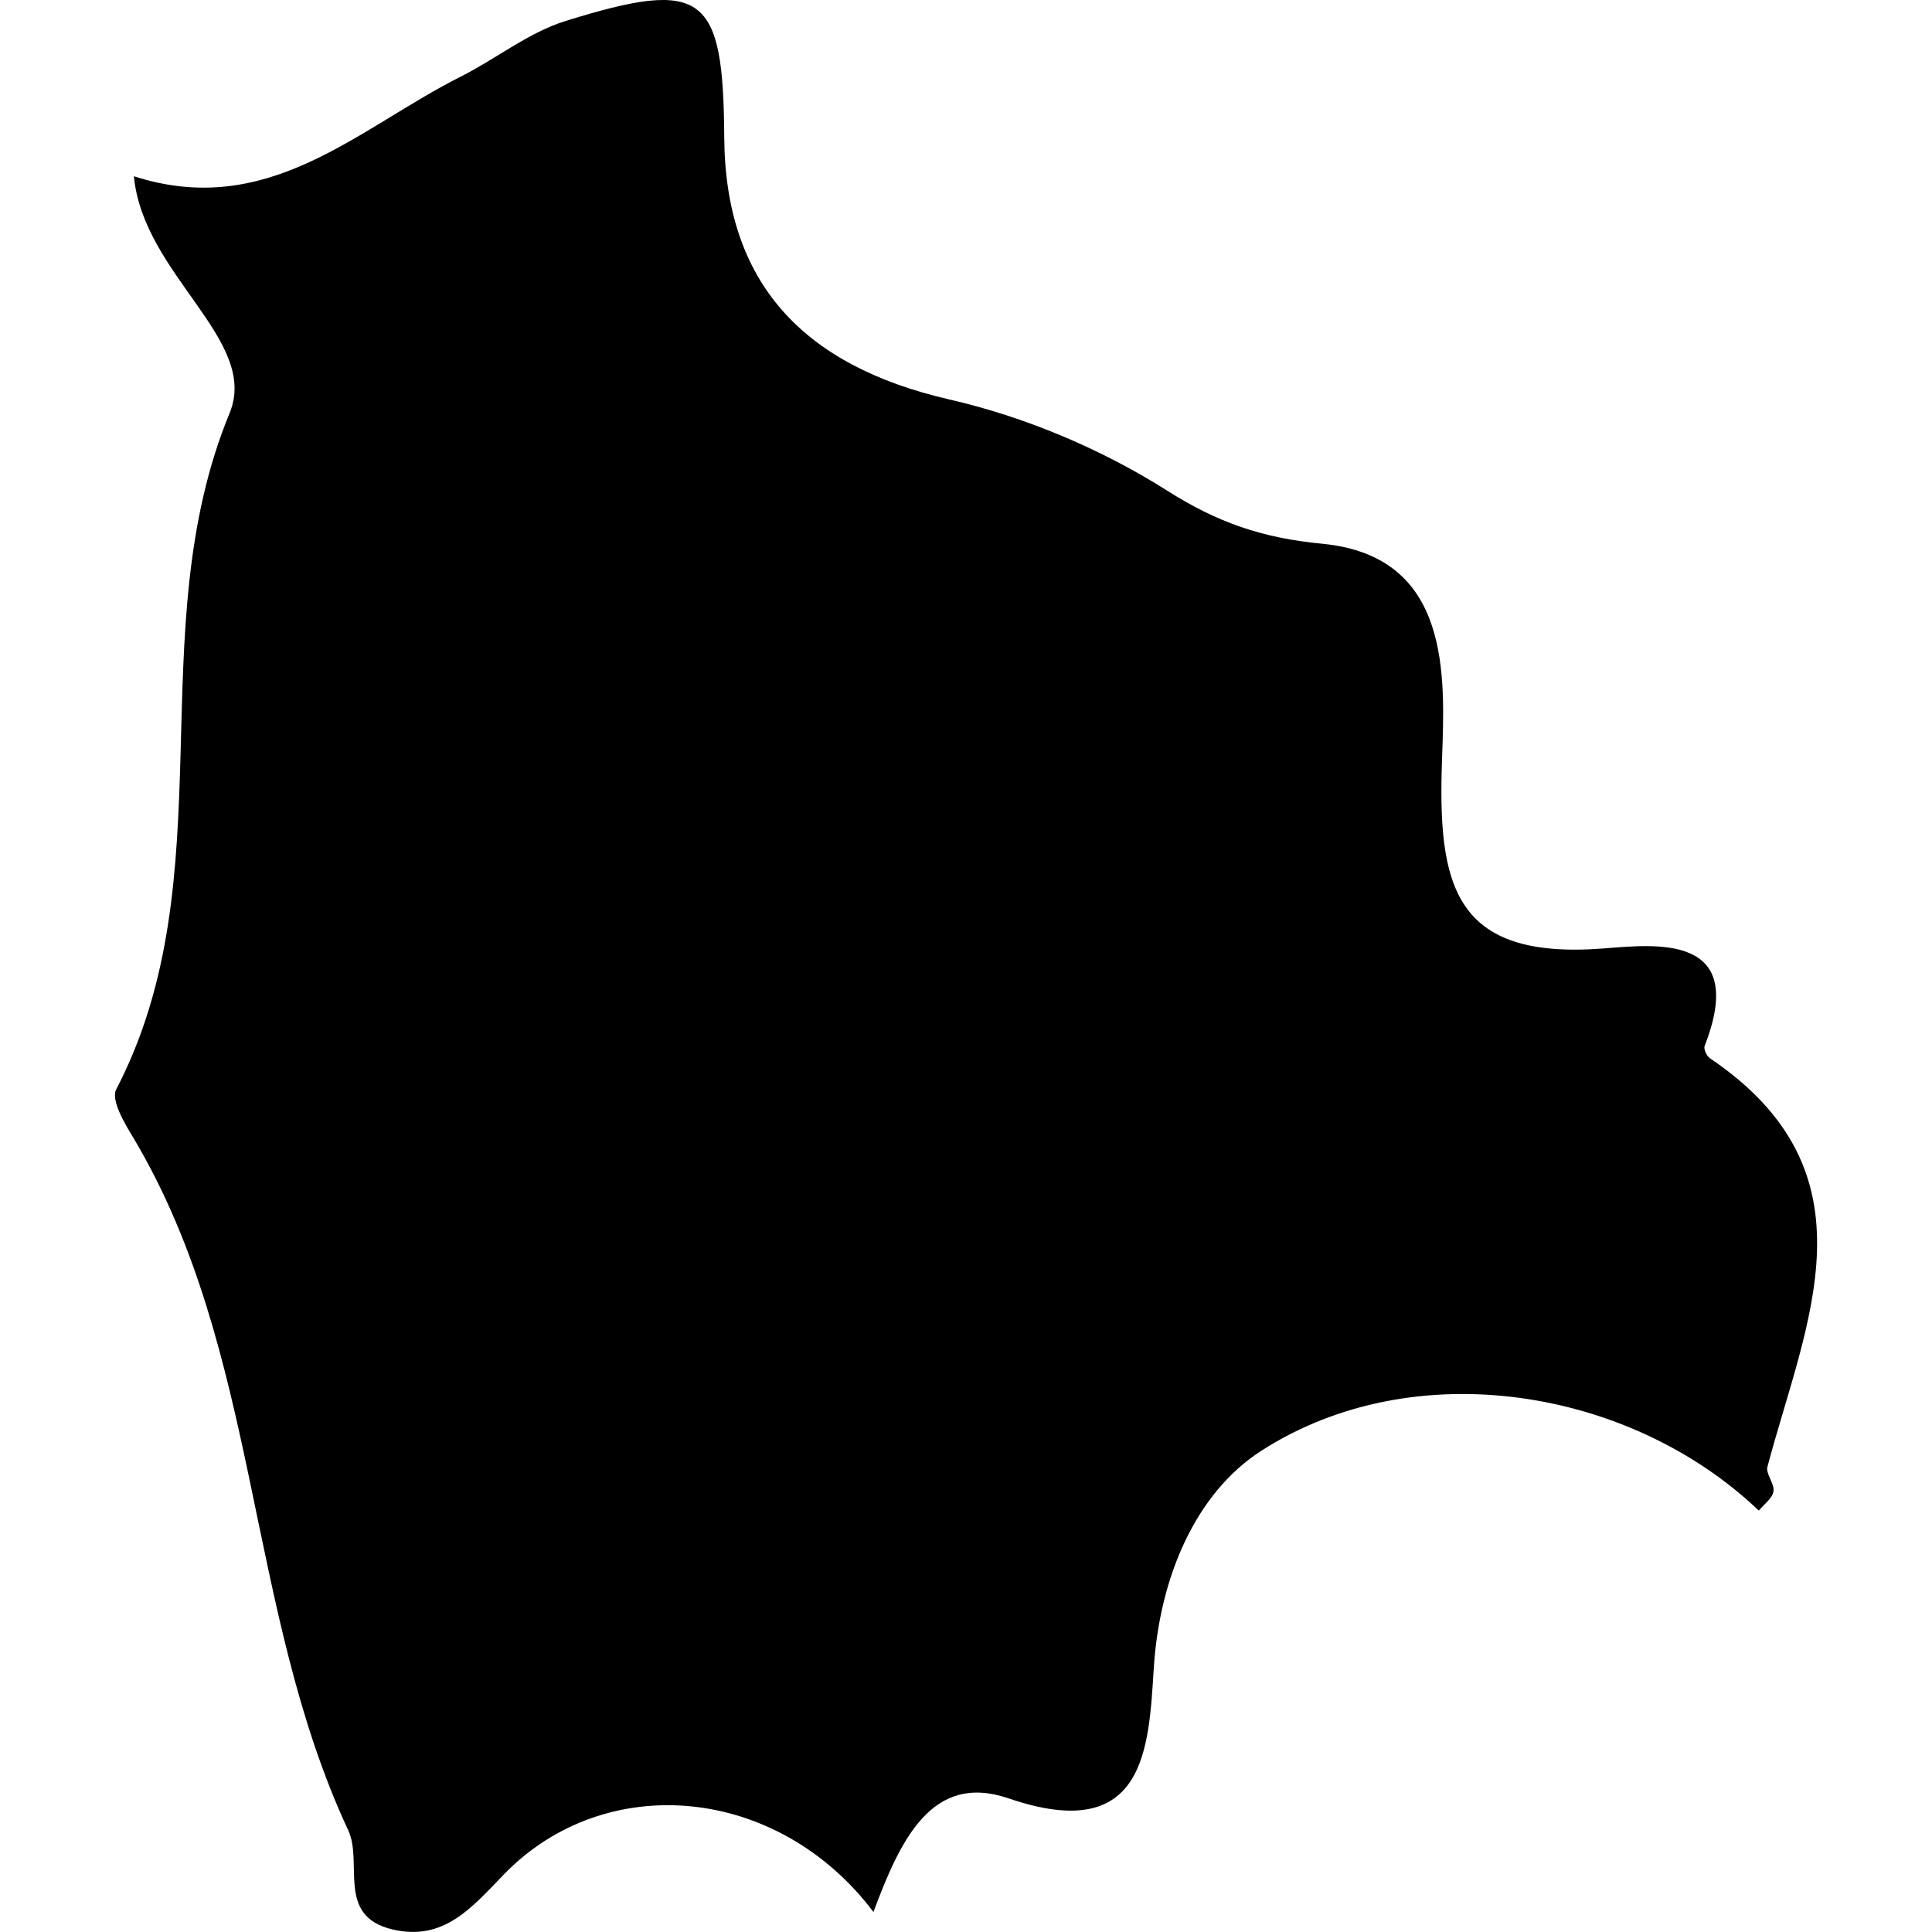 <?xml version="1.0" encoding="iso-8859-1"?>
<!-- Generator: Adobe Illustrator 16.0.0, SVG Export Plug-In . SVG Version: 6.00 Build 0)  -->
<!DOCTYPE svg PUBLIC "-//W3C//DTD SVG 1.1//EN" "http://www.w3.org/Graphics/SVG/1.1/DTD/svg11.dtd">
<svg version="1.1" id="Capa_1" xmlns="http://www.w3.org/2000/svg" xmlns:xlink="http://www.w3.org/1999/xlink" x="0px" y="0px"
	 width="22.077px" height="22.076px" viewBox="0 0 22.077 22.076" style="enable-background:new 0 0 22.077 22.076;"
	 xml:space="preserve">
<g>
	<path  d="M19.538,12.092c-0.035-0.024-0.071-0.102-0.06-0.137c0.508-1.301-0.572-1.161-1.167-1.116
		c-1.709,0.128-1.883-0.733-1.833-2.159c0.033-0.948,0.111-2.32-1.363-2.466c-0.693-0.066-1.206-0.243-1.785-0.612
		c-0.752-0.475-1.62-0.84-2.489-1.039C9.174,4.177,8.287,3.232,8.276,1.572C8.266-0.071,8.043-0.252,6.462,0.24
		C6.038,0.372,5.667,0.674,5.262,0.877C4.09,1.467,3.069,2.511,1.53,2.014C1.637,3.143,2.967,3.885,2.624,4.72
		c-1.033,2.501-0.03,5.299-1.296,7.728C1.265,12.568,1.421,12.833,1.523,13c1.454,2.439,1.278,5.385,2.455,7.912
		c0.176,0.375-0.143,0.983,0.508,1.136c0.583,0.136,0.898-0.242,1.272-0.629c1.158-1.195,3.126-1.023,4.223,0.429
		c0.308-0.828,0.669-1.596,1.541-1.299c1.569,0.538,1.604-0.57,1.662-1.483c0.065-1.046,0.481-2.007,1.229-2.488
		c1.749-1.125,4.219-0.716,5.685,0.684c0.059-0.073,0.154-0.139,0.167-0.218c0.016-0.091-0.092-0.203-0.068-0.285
		C20.635,15.11,21.487,13.405,19.538,12.092z"/>
</g>
<g>
</g>
<g>
</g>
<g>
</g>
<g>
</g>
<g>
</g>
<g>
</g>
<g>
</g>
<g>
</g>
<g>
</g>
<g>
</g>
<g>
</g>
<g>
</g>
<g>
</g>
<g>
</g>
<g>
</g>
</svg>
